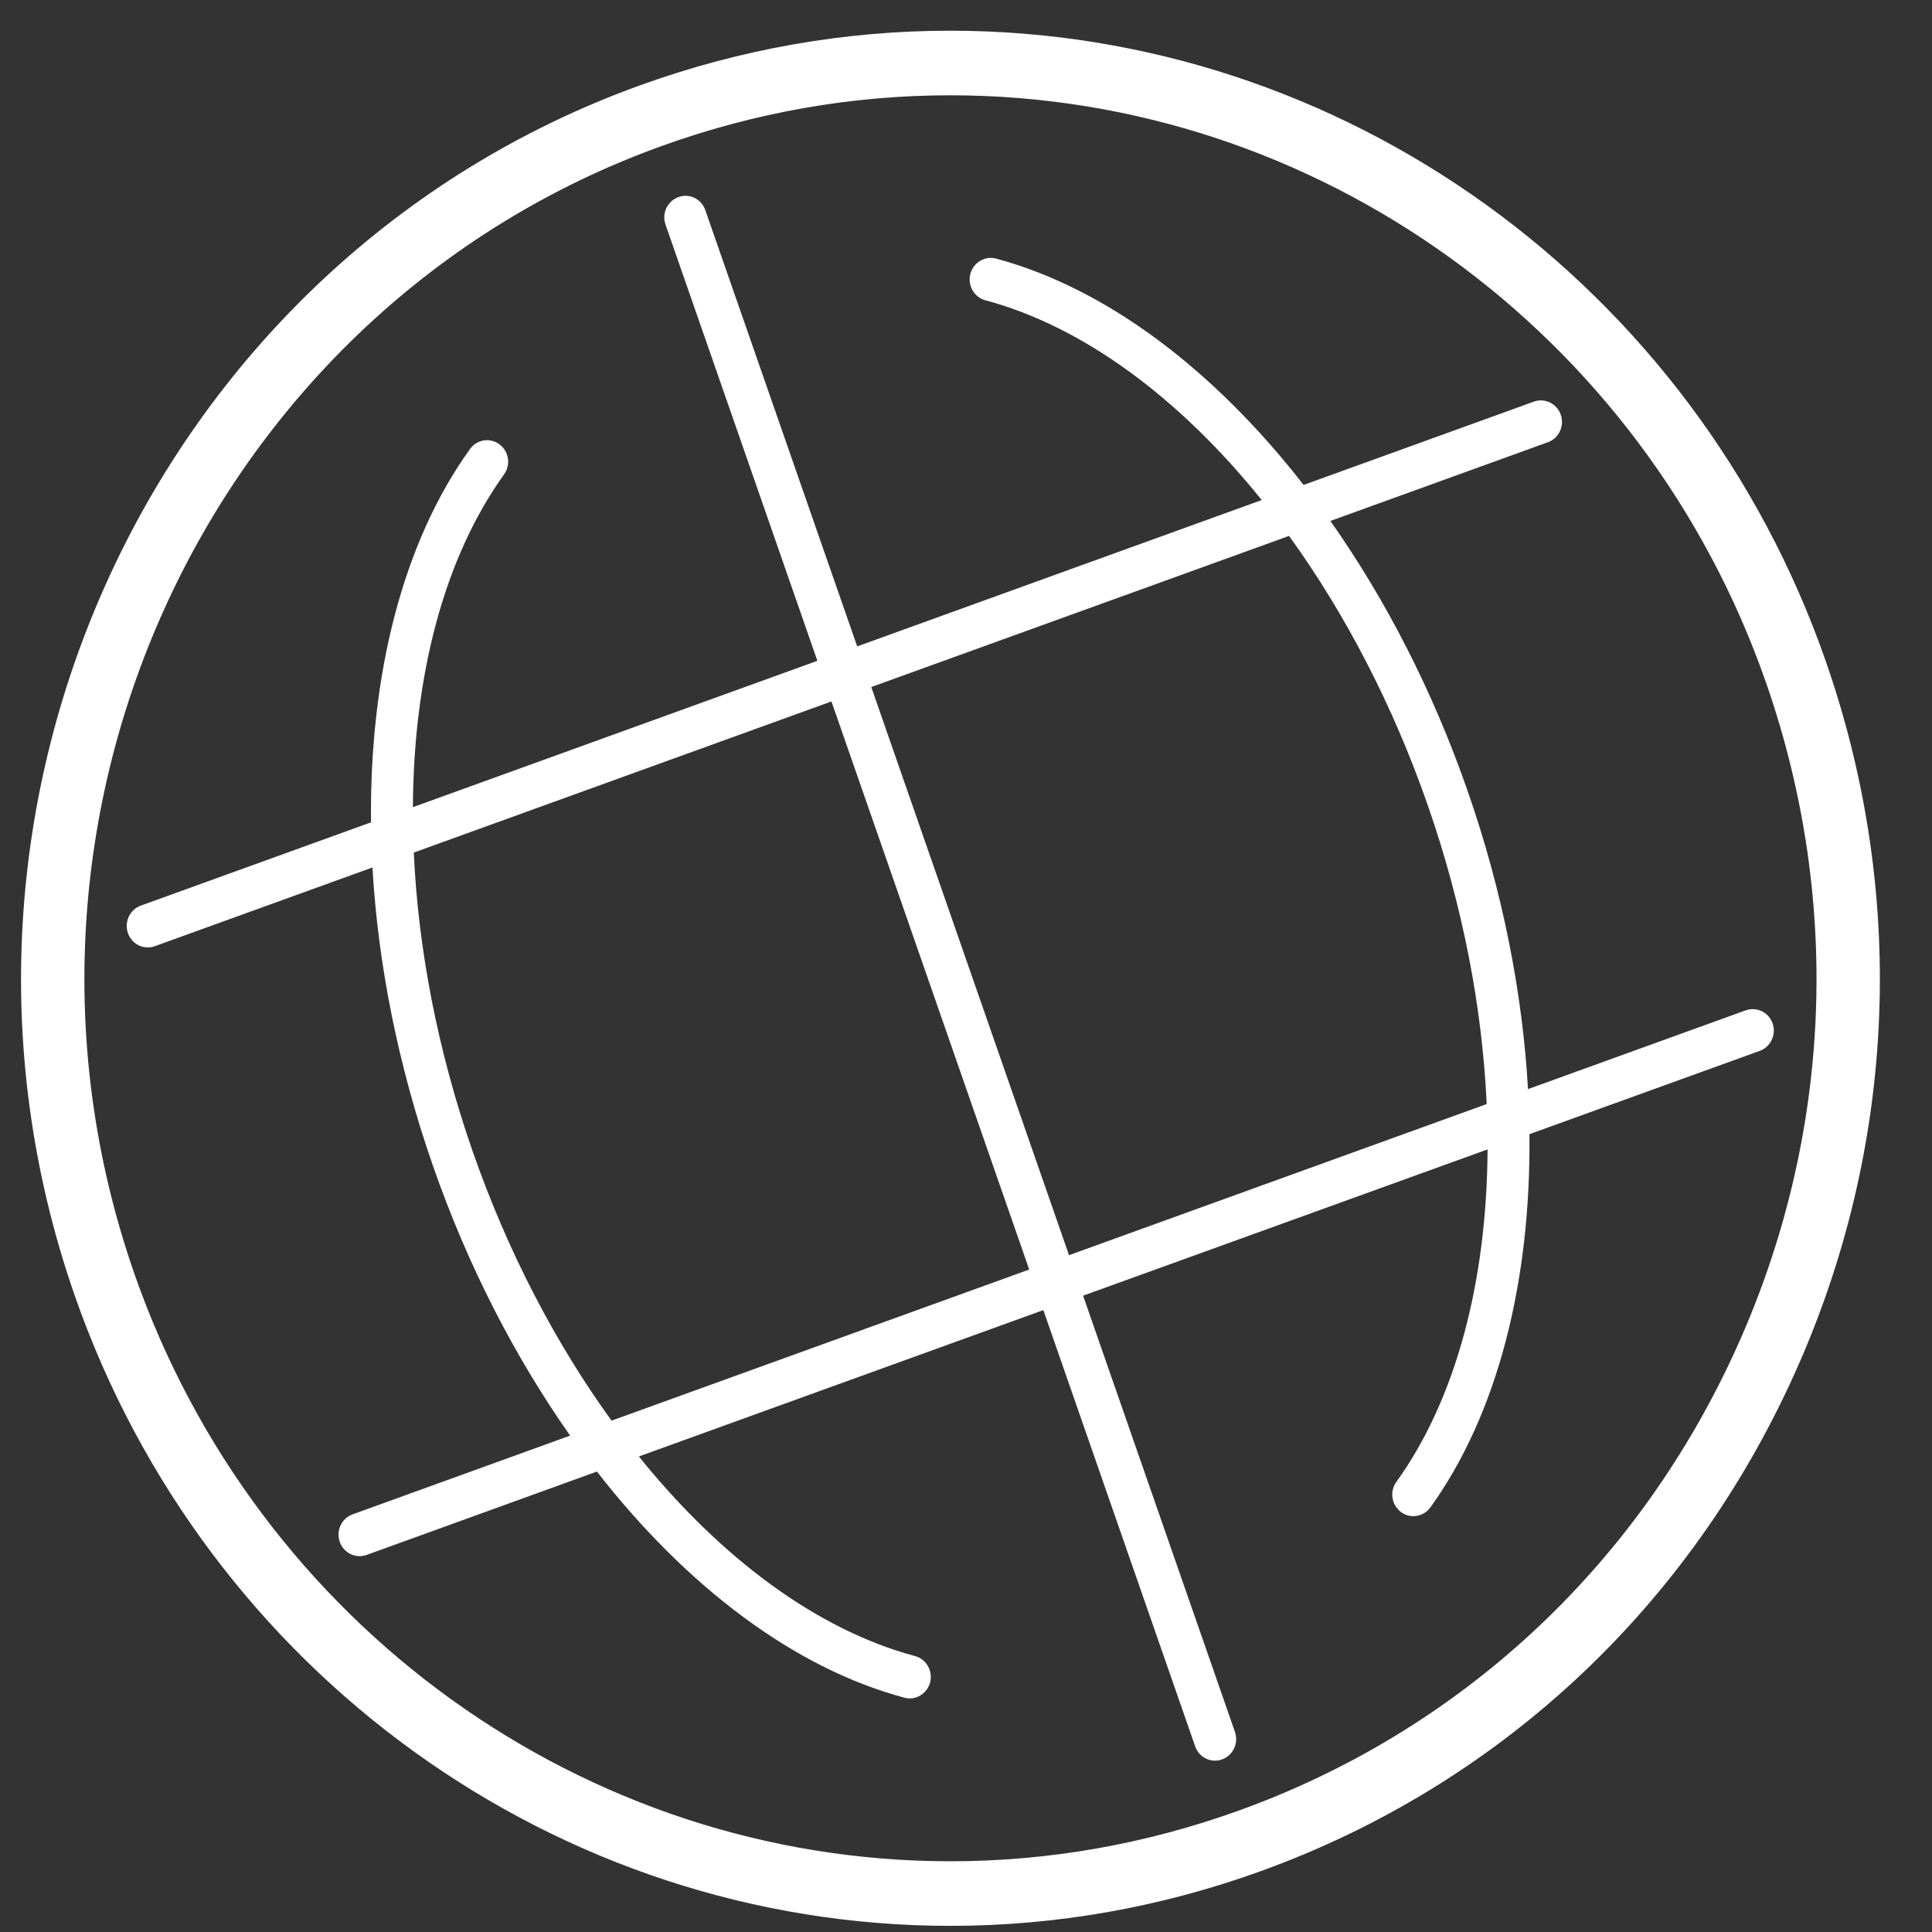 <?xml version="1.0" encoding="UTF-8"?>
<svg width="28px" height="28px" viewBox="0 0 28 28" version="1.1" xmlns="http://www.w3.org/2000/svg" xmlns:xlink="http://www.w3.org/1999/xlink">
    <rect x="0" y="0" width="28" height="28" fill="#333333" stroke="none"/>
    <!-- Generator: Sketch 43.1 (39012) - http://www.bohemiancoding.com/sketch -->
    <title>globe</title>
    <desc>Created with Sketch.</desc>
    <defs></defs>
    <g id="Page-1" stroke="none" stroke-width="1" fill="none" fill-rule="evenodd">
        <g id="mit-international-copy" transform="translate(-63, -14)" fill="#FFFFFF">
            <g id="globe" transform="translate(63, 14)">
                <g id="Group-2" transform="translate(0, 0.137)">
                    <path d="M26.462,9.45 C24.559,3.982 19.459,0.308 13.771,0.308 C12.24,0.308 10.725,0.575 9.269,1.102 C2.271,3.634 -1.402,11.498 1.081,18.633 C2.984,24.1 8.084,27.774 13.772,27.774 L13.773,27.774 C15.304,27.774 16.818,27.507 18.275,26.98 C21.664,25.754 24.383,23.255 25.929,19.944 C27.476,16.633 27.665,12.906 26.462,9.45 Z M25.101,19.541 C23.66,22.627 21.127,24.955 17.968,26.098 C16.61,26.589 15.199,26.838 13.773,26.838 L13.772,26.838 C8.472,26.838 3.72,23.414 1.946,18.319 C-0.367,11.671 3.055,4.343 9.576,1.984 C10.933,1.493 12.345,1.244 13.771,1.244 C19.072,1.244 23.824,4.668 25.597,9.763 C26.718,12.983 26.542,16.456 25.101,19.541 Z" id="Shape"></path>
                    <path d="M25.299,14.506 L22.145,15.647 C22.065,14.25 21.776,12.779 21.27,11.326 C20.765,9.874 20.081,8.548 19.281,7.413 L22.434,6.272 C22.593,6.214 22.676,6.036 22.62,5.873 C22.563,5.711 22.387,5.626 22.229,5.684 L18.893,6.891 C17.592,5.22 16.031,4.039 14.437,3.611 C14.274,3.567 14.106,3.667 14.063,3.834 C14.02,4.001 14.118,4.171 14.281,4.215 C15.701,4.595 17.097,5.634 18.286,7.11 L12.423,9.231 L10.222,2.909 C10.166,2.746 9.992,2.661 9.832,2.719 C9.672,2.777 9.589,2.955 9.645,3.117 L11.846,9.44 L5.984,11.561 C5.994,9.65 6.437,7.946 7.305,6.739 C7.405,6.6 7.376,6.405 7.239,6.303 C7.103,6.201 6.912,6.231 6.812,6.37 C5.836,7.726 5.354,9.646 5.377,11.781 L2.04,12.988 C1.881,13.046 1.798,13.224 1.854,13.386 C1.899,13.514 2.016,13.594 2.142,13.594 C2.176,13.594 2.211,13.588 2.244,13.576 L5.398,12.435 C5.478,13.832 5.768,15.301 6.273,16.754 C6.778,18.206 7.463,19.533 8.263,20.669 L5.11,21.81 C4.95,21.868 4.867,22.046 4.924,22.208 C4.968,22.336 5.086,22.416 5.212,22.416 C5.246,22.416 5.28,22.41 5.314,22.398 L8.651,21.19 C9.952,22.861 11.512,24.04 13.106,24.467 C13.132,24.474 13.158,24.478 13.184,24.478 C13.319,24.478 13.443,24.385 13.48,24.245 C13.522,24.078 13.425,23.908 13.261,23.864 C11.843,23.484 10.447,22.446 9.259,20.971 L15.121,18.85 L17.321,25.172 C17.366,25.3 17.483,25.38 17.609,25.38 C17.643,25.38 17.678,25.374 17.711,25.362 C17.871,25.304 17.954,25.126 17.898,24.964 L15.697,18.641 L21.559,16.521 C21.548,18.43 21.105,20.133 20.237,21.34 C20.137,21.478 20.167,21.674 20.303,21.776 C20.358,21.817 20.421,21.836 20.484,21.836 C20.578,21.836 20.671,21.792 20.731,21.709 C21.706,20.353 22.189,18.434 22.166,16.3 L25.504,15.093 C25.663,15.035 25.746,14.857 25.69,14.695 C25.634,14.533 25.458,14.449 25.299,14.506 Z M8.863,20.452 C8.053,19.334 7.358,18.008 6.849,16.546 C6.34,15.083 6.06,13.607 5.997,12.219 L12.05,10.029 L14.916,18.262 L8.863,20.452 Z M12.627,9.82 L18.682,7.63 C19.49,8.748 20.184,10.073 20.693,11.535 C21.202,12.998 21.483,14.475 21.546,15.864 L15.493,18.054 L12.627,9.82 Z" id="Shape"></path>
                </g>
            </g>
        </g>
    </g>
</svg>